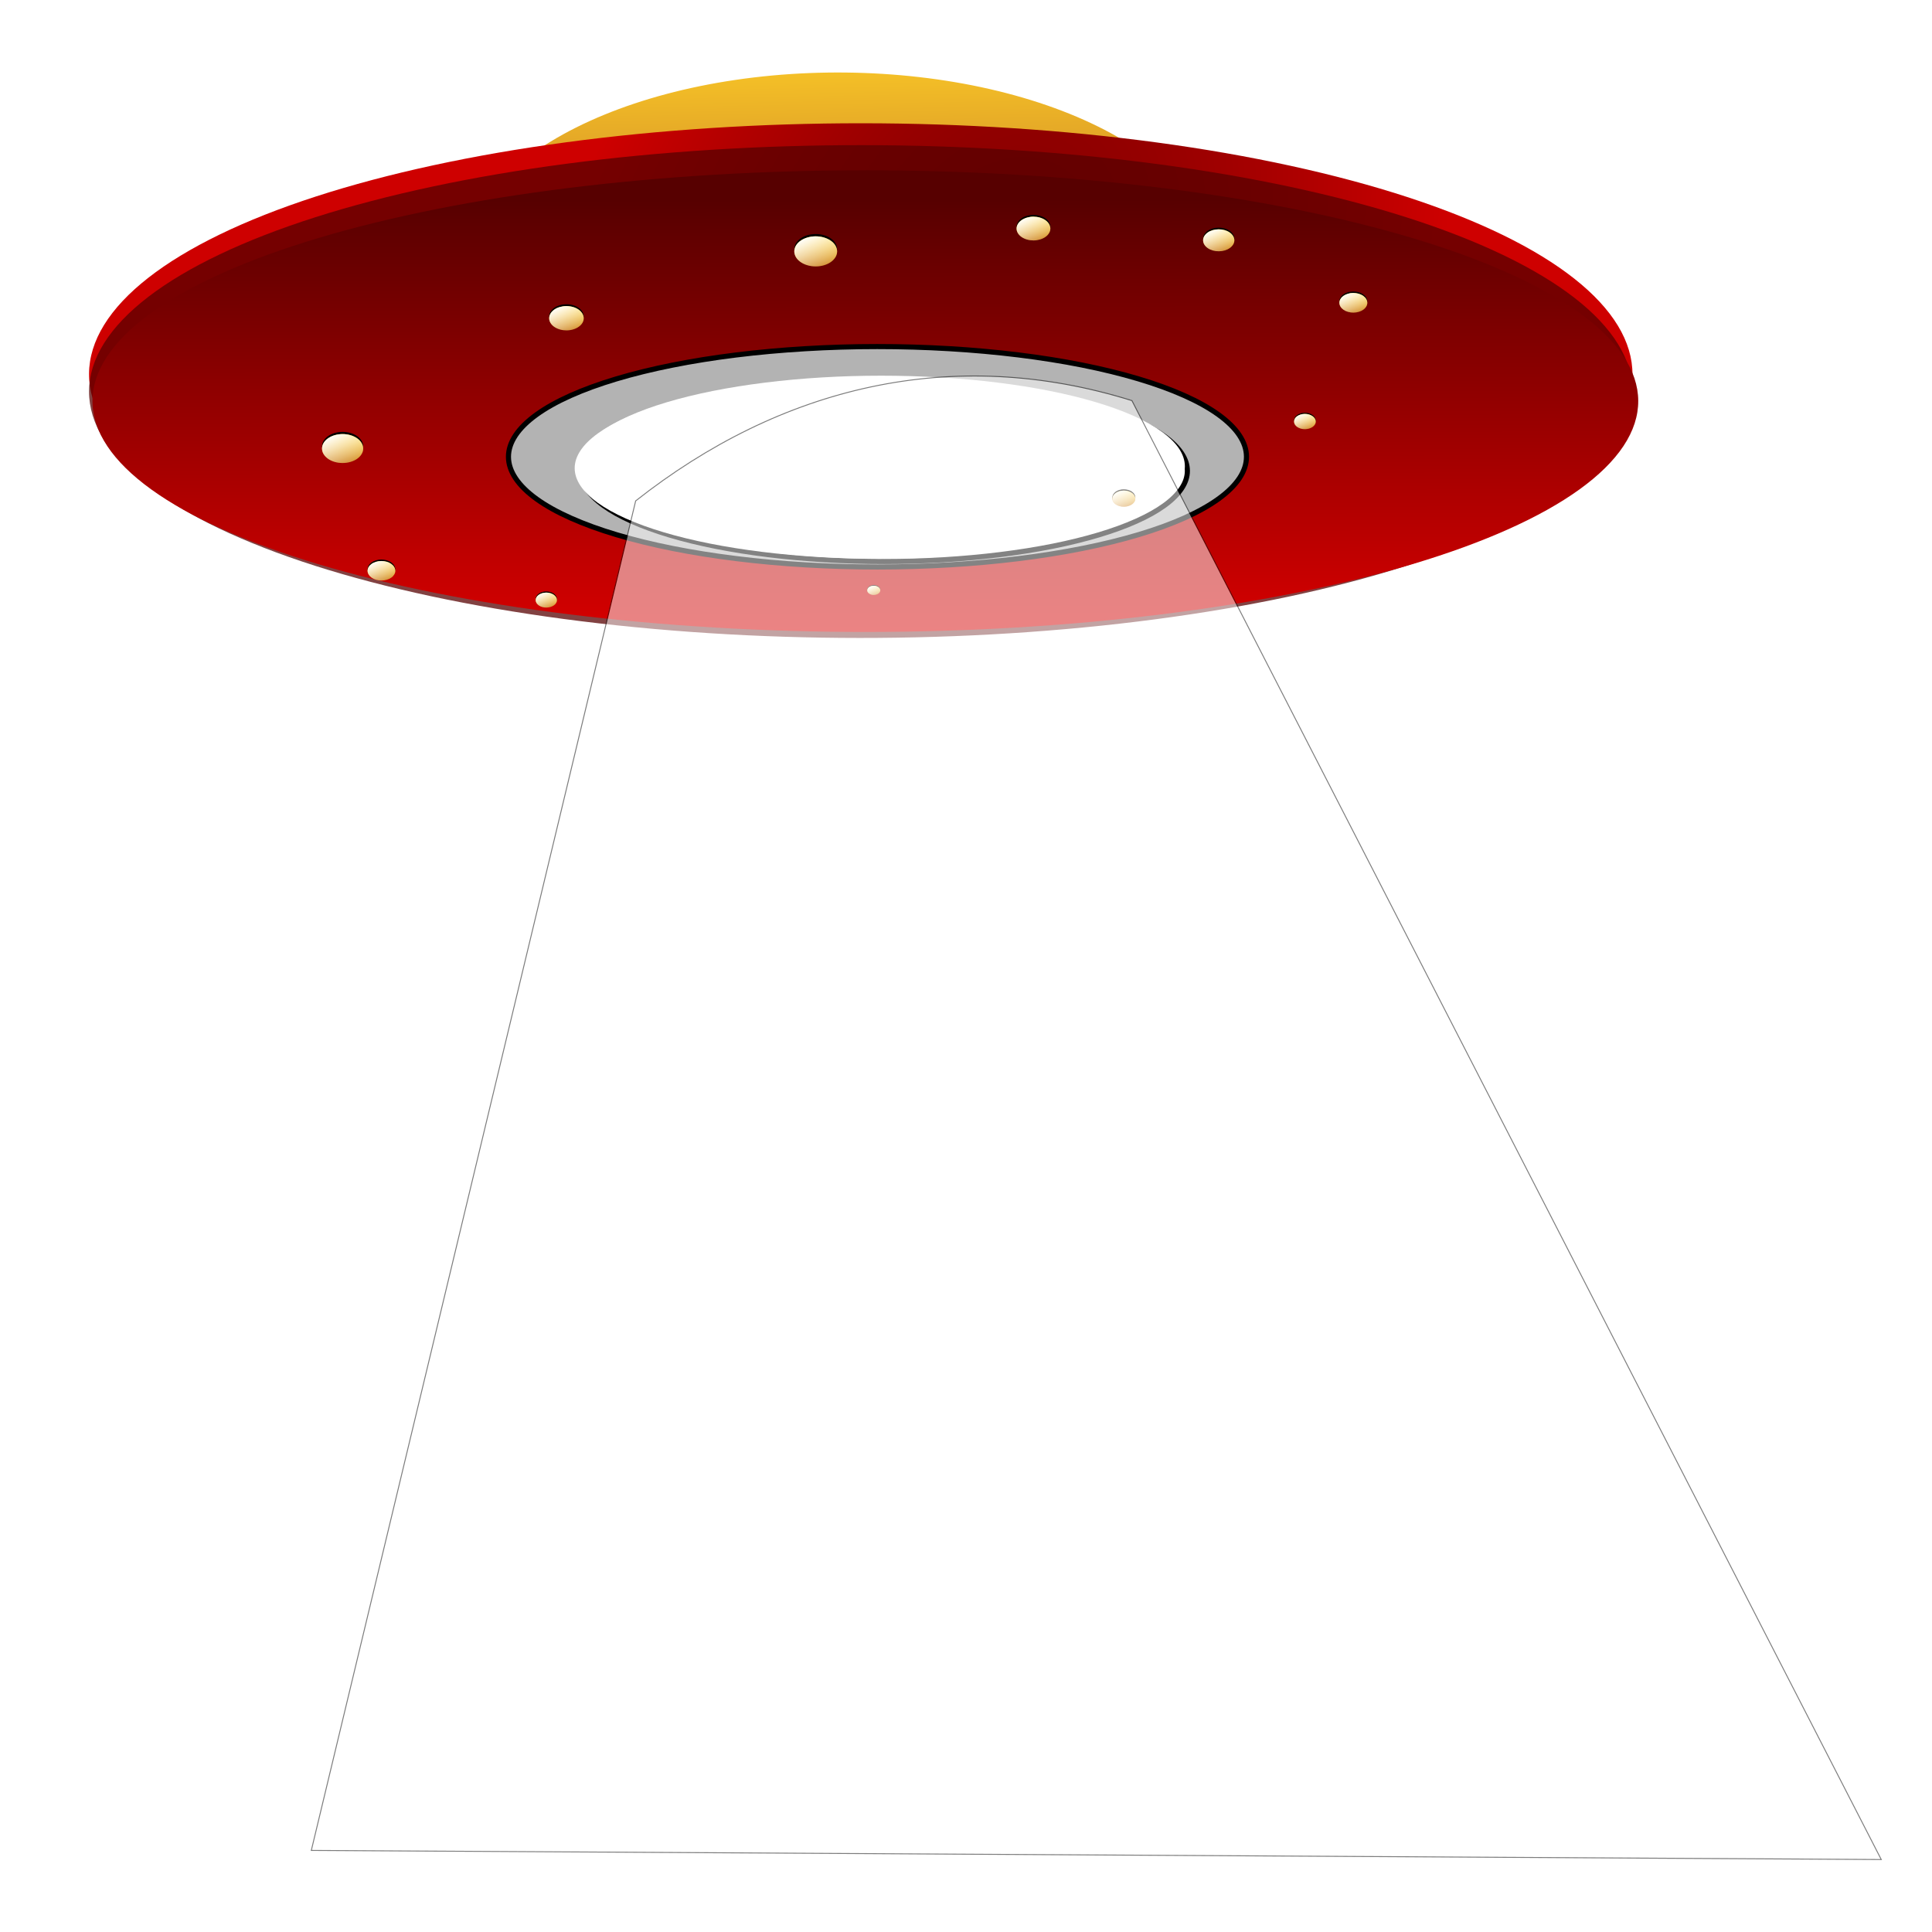 <svg width="53" height="53" viewBox="0 0 53 53" fill="none" xmlns="http://www.w3.org/2000/svg">
<path opacity="0.849" d="M32.982 5.941C33.352 6.627 33.459 7.343 33.298 8.051C33.138 8.758 32.712 9.441 32.046 10.063C30.7 11.317 28.455 12.241 25.805 12.631C23.155 13.021 20.317 12.845 17.915 12.142C15.513 11.439 13.745 10.266 12.998 8.882C12.252 7.498 12.588 6.015 13.934 4.761C15.28 3.506 17.525 2.582 20.175 2.192C22.825 1.802 25.663 1.978 28.065 2.681C30.467 3.384 32.235 4.557 32.982 5.941V5.941Z" fill="url(#paint0_linear_209_676)"/>
<path d="M41.234 6.45C42.775 7.203 43.845 8.047 44.383 8.934C44.921 9.821 44.916 10.734 44.37 11.62C43.823 12.507 42.745 13.35 41.197 14.1C39.648 14.851 37.66 15.496 35.346 15.997C33.032 16.498 30.438 16.846 27.71 17.021C24.982 17.196 22.176 17.195 19.45 17.017C16.724 16.839 14.132 16.488 11.823 15.985C9.514 15.481 7.533 14.835 5.992 14.082C4.451 13.33 3.381 12.486 2.843 11.599C2.305 10.712 2.309 9.799 2.856 8.912C3.403 8.026 4.481 7.183 6.029 6.432C7.577 5.681 9.565 5.037 11.879 4.536C14.193 4.035 16.788 3.687 19.516 3.512C22.243 3.337 25.05 3.338 27.776 3.516C30.502 3.694 33.093 4.044 35.402 4.548C37.712 5.051 39.693 5.698 41.234 6.45V6.45Z" fill="url(#paint1_radial_209_676)"/>
<path opacity="0.742" d="M41.234 6.995C44.346 8.487 45.474 10.313 44.37 12.071C43.266 13.828 40.02 15.374 35.347 16.368C33.033 16.86 30.438 17.201 27.71 17.373C24.983 17.545 22.176 17.544 19.45 17.369C13.945 17.017 9.104 15.98 5.992 14.488C2.88 12.996 1.752 11.17 2.856 9.412C3.96 7.654 7.206 6.109 11.879 5.115C16.552 4.121 22.271 3.761 27.776 4.114C33.281 4.466 38.122 5.503 41.234 6.995V6.995Z" fill="#570000"/>
<path d="M41.358 7.482C44.486 8.877 45.63 10.587 44.537 12.235C43.444 13.882 40.205 15.332 35.532 16.266C30.859 17.201 25.135 17.542 19.619 17.216C14.103 16.889 9.247 15.922 6.119 14.526C2.991 13.13 1.848 11.421 2.941 9.773C4.033 8.126 7.273 6.676 11.946 5.741C16.619 4.807 22.343 4.466 27.859 4.792C33.375 5.118 38.231 6.086 41.358 7.482V7.482Z" fill="url(#paint2_linear_209_676)"/>
<path d="M32.484 10.849C33.977 11.515 34.523 12.332 34.001 13.118C33.48 13.905 31.933 14.597 29.702 15.043C28.597 15.264 27.358 15.418 26.054 15.495C24.75 15.573 23.408 15.574 22.104 15.496C19.471 15.341 17.152 14.879 15.659 14.212C14.92 13.883 14.405 13.512 14.145 13.123C13.884 12.733 13.883 12.333 14.142 11.943C14.4 11.554 14.913 11.183 15.65 10.853C16.388 10.523 17.336 10.239 18.441 10.018C19.546 9.797 20.785 9.644 22.089 9.566C23.392 9.488 24.734 9.488 26.038 9.565C27.342 9.642 28.583 9.795 29.689 10.015C30.794 10.236 31.744 10.519 32.484 10.849V10.849Z" fill="#B3B3B3" stroke="black" stroke-width="0.14"/>
<path d="M31.167 11.535C31.775 11.806 32.198 12.111 32.412 12.431C32.626 12.751 32.627 13.081 32.414 13.401C32.202 13.721 31.781 14.026 31.174 14.297C30.567 14.569 29.788 14.802 28.879 14.984C27.971 15.165 26.951 15.292 25.879 15.356C24.807 15.42 23.704 15.42 22.631 15.356C21.559 15.293 20.539 15.167 19.63 14.986C18.72 14.805 17.939 14.572 17.331 14.3C16.723 14.029 16.3 13.725 16.086 13.405C15.871 13.084 15.871 12.755 16.083 12.434C16.296 12.114 16.717 11.81 17.324 11.538C17.93 11.266 18.71 11.033 19.619 10.851C20.527 10.67 21.546 10.543 22.618 10.48C23.69 10.416 24.794 10.415 25.866 10.479C26.939 10.542 27.959 10.668 28.868 10.849C29.777 11.03 30.559 11.263 31.167 11.535V11.535Z" fill="white" stroke="black" stroke-width="0.14"/>
<g filter="url(#filter0_f_209_676)">
<path d="M31.098 11.409C31.706 11.681 32.129 11.985 32.343 12.305C32.557 12.626 32.558 12.955 32.346 13.275C32.133 13.596 31.712 13.9 31.105 14.172C30.498 14.444 29.719 14.677 28.81 14.858C27.902 15.04 26.882 15.166 25.81 15.23C24.738 15.294 23.635 15.295 22.562 15.231C21.49 15.168 20.47 15.042 19.561 14.861C18.651 14.68 17.87 14.447 17.262 14.175C16.654 13.904 16.231 13.6 16.017 13.279C15.803 12.959 15.802 12.63 16.014 12.309C16.227 11.989 16.648 11.684 17.255 11.413C17.861 11.141 18.641 10.908 19.55 10.726C20.458 10.545 21.477 10.418 22.549 10.354C23.622 10.29 24.725 10.29 25.797 10.354C26.87 10.417 27.89 10.543 28.799 10.724C29.709 10.905 30.49 11.138 31.098 11.409V11.409Z" fill="white"/>
</g>
<g filter="url(#filter1_f_209_676)">
<path d="M31.008 11.46C32.236 12.008 32.684 12.679 32.255 13.326C31.826 13.973 30.555 14.542 28.72 14.909C27.812 15.09 26.792 15.217 25.72 15.281C24.648 15.345 23.545 15.345 22.472 15.281C20.307 15.153 18.4 14.774 17.172 14.226C15.944 13.678 15.495 13.006 15.924 12.36C16.353 11.713 17.625 11.143 19.46 10.777C21.294 10.41 23.542 10.276 25.707 10.404C27.873 10.532 29.78 10.912 31.008 11.46V11.46Z" fill="white"/>
</g>
<g filter="url(#filter2_f_209_676)">
<path d="M22.952 6.749C22.968 6.802 22.968 6.857 22.954 6.91C22.94 6.964 22.91 7.014 22.868 7.06C22.826 7.105 22.771 7.144 22.707 7.174C22.644 7.205 22.572 7.226 22.496 7.237C22.421 7.248 22.343 7.249 22.267 7.239C22.191 7.229 22.119 7.208 22.055 7.178C21.99 7.149 21.934 7.11 21.891 7.065C21.848 7.021 21.817 6.97 21.802 6.917C21.786 6.864 21.785 6.809 21.8 6.756C21.814 6.703 21.843 6.652 21.886 6.607C21.928 6.561 21.983 6.522 22.046 6.492C22.11 6.461 22.182 6.44 22.257 6.429C22.333 6.418 22.411 6.417 22.487 6.427C22.562 6.438 22.635 6.458 22.699 6.488C22.764 6.518 22.819 6.556 22.863 6.601C22.906 6.646 22.936 6.696 22.952 6.749V6.749Z" fill="black"/>
</g>
<path d="M22.952 6.812C22.984 6.919 22.954 7.031 22.868 7.122C22.783 7.214 22.649 7.278 22.496 7.3C22.344 7.322 22.185 7.301 22.055 7.241C21.924 7.181 21.833 7.087 21.802 6.98C21.786 6.927 21.785 6.872 21.8 6.819C21.814 6.765 21.843 6.715 21.886 6.669C21.971 6.578 22.105 6.514 22.257 6.492C22.41 6.469 22.569 6.491 22.699 6.551C22.764 6.58 22.819 6.619 22.863 6.664C22.906 6.708 22.936 6.759 22.952 6.812V6.812Z" fill="url(#paint3_linear_209_676)"/>
<g filter="url(#filter3_f_209_676)">
<path d="M22.952 6.812C22.984 6.919 22.954 7.031 22.868 7.122C22.783 7.214 22.649 7.278 22.496 7.3C22.344 7.322 22.185 7.301 22.055 7.241C21.924 7.181 21.833 7.087 21.802 6.98C21.786 6.927 21.785 6.872 21.8 6.819C21.814 6.765 21.843 6.715 21.886 6.669C21.971 6.578 22.105 6.514 22.257 6.492C22.41 6.469 22.569 6.491 22.699 6.551C22.764 6.58 22.819 6.619 22.863 6.664C22.906 6.708 22.936 6.759 22.952 6.812V6.812Z" fill="url(#paint4_linear_209_676)"/>
</g>
<g filter="url(#filter4_f_209_676)">
<path d="M28.804 6.155C28.817 6.196 28.817 6.24 28.806 6.282C28.794 6.324 28.771 6.364 28.738 6.399C28.705 6.435 28.662 6.466 28.611 6.49C28.561 6.514 28.504 6.531 28.445 6.54C28.385 6.548 28.324 6.549 28.264 6.541C28.204 6.533 28.147 6.517 28.096 6.493C28.045 6.47 28.002 6.439 27.967 6.404C27.933 6.369 27.909 6.329 27.897 6.287C27.884 6.245 27.884 6.202 27.895 6.16C27.907 6.118 27.93 6.078 27.963 6.042C27.996 6.006 28.039 5.975 28.09 5.951C28.14 5.927 28.197 5.911 28.256 5.902C28.316 5.893 28.377 5.893 28.437 5.901C28.497 5.909 28.554 5.925 28.605 5.948C28.656 5.972 28.699 6.002 28.734 6.038C28.768 6.073 28.792 6.113 28.804 6.155V6.155Z" fill="black"/>
</g>
<path d="M28.804 6.204C28.817 6.246 28.817 6.289 28.806 6.331C28.794 6.373 28.771 6.413 28.738 6.449C28.705 6.485 28.662 6.515 28.611 6.539C28.561 6.563 28.504 6.58 28.445 6.589C28.385 6.598 28.324 6.598 28.264 6.59C28.204 6.582 28.147 6.566 28.096 6.542C28.045 6.519 28.002 6.489 27.967 6.453C27.933 6.418 27.909 6.378 27.897 6.336C27.884 6.294 27.884 6.251 27.895 6.209C27.907 6.167 27.93 6.127 27.963 6.091C27.996 6.056 28.039 6.025 28.09 6.001C28.14 5.977 28.197 5.96 28.256 5.951C28.316 5.942 28.377 5.942 28.437 5.95C28.497 5.958 28.554 5.974 28.605 5.998C28.656 6.021 28.699 6.051 28.734 6.087C28.768 6.122 28.792 6.162 28.804 6.204Z" fill="url(#paint5_linear_209_676)"/>
<g filter="url(#filter5_f_209_676)">
<path d="M28.804 6.204C28.817 6.246 28.817 6.289 28.806 6.331C28.794 6.373 28.771 6.413 28.738 6.449C28.705 6.485 28.662 6.515 28.611 6.539C28.561 6.563 28.504 6.58 28.445 6.589C28.385 6.598 28.324 6.598 28.264 6.59C28.204 6.582 28.147 6.566 28.096 6.542C28.045 6.519 28.002 6.489 27.967 6.453C27.933 6.418 27.909 6.378 27.897 6.336C27.884 6.294 27.884 6.251 27.895 6.209C27.907 6.167 27.93 6.127 27.963 6.091C27.996 6.056 28.039 6.025 28.09 6.001C28.14 5.977 28.197 5.96 28.256 5.951C28.316 5.942 28.377 5.942 28.437 5.95C28.497 5.958 28.554 5.974 28.605 5.998C28.656 6.021 28.699 6.051 28.734 6.087C28.768 6.122 28.792 6.162 28.804 6.204Z" fill="url(#paint6_linear_209_676)"/>
</g>
<g filter="url(#filter6_f_209_676)">
<path d="M33.853 6.485C33.876 6.563 33.854 6.645 33.791 6.711C33.729 6.778 33.631 6.825 33.52 6.841C33.409 6.857 33.293 6.842 33.198 6.798C33.103 6.754 33.036 6.686 33.013 6.607C33.002 6.569 33.001 6.529 33.012 6.49C33.022 6.451 33.044 6.414 33.075 6.381C33.105 6.348 33.145 6.319 33.192 6.297C33.238 6.275 33.291 6.259 33.346 6.251C33.401 6.243 33.458 6.243 33.513 6.25C33.568 6.258 33.621 6.273 33.668 6.294C33.763 6.338 33.83 6.407 33.853 6.485V6.485Z" fill="black"/>
</g>
<path d="M33.853 6.531C33.864 6.569 33.865 6.609 33.854 6.648C33.844 6.687 33.822 6.724 33.791 6.757C33.729 6.824 33.631 6.871 33.52 6.887C33.409 6.903 33.293 6.888 33.198 6.844C33.103 6.8 33.036 6.731 33.013 6.653C32.99 6.575 33.012 6.493 33.075 6.427C33.137 6.36 33.234 6.313 33.346 6.297C33.457 6.281 33.573 6.296 33.668 6.34C33.763 6.384 33.83 6.452 33.853 6.531V6.531Z" fill="url(#paint7_linear_209_676)"/>
<g filter="url(#filter7_f_209_676)">
<path d="M33.853 6.531C33.864 6.569 33.865 6.609 33.854 6.648C33.844 6.687 33.822 6.724 33.791 6.757C33.729 6.824 33.631 6.871 33.52 6.887C33.409 6.903 33.293 6.888 33.198 6.844C33.103 6.8 33.036 6.731 33.013 6.653C32.99 6.575 33.012 6.493 33.075 6.427C33.137 6.36 33.234 6.313 33.346 6.297C33.457 6.281 33.573 6.296 33.668 6.34C33.763 6.384 33.83 6.452 33.853 6.531V6.531Z" fill="url(#paint8_linear_209_676)"/>
</g>
<g filter="url(#filter8_f_209_676)">
<path d="M37.501 8.211C37.511 8.245 37.512 8.281 37.502 8.316C37.493 8.351 37.474 8.384 37.446 8.413C37.419 8.443 37.383 8.468 37.342 8.488C37.3 8.508 37.253 8.522 37.204 8.529C37.154 8.536 37.104 8.537 37.054 8.53C37.005 8.524 36.958 8.51 36.916 8.491C36.873 8.471 36.837 8.446 36.809 8.417C36.781 8.388 36.761 8.355 36.751 8.32C36.74 8.286 36.74 8.25 36.749 8.215C36.759 8.18 36.778 8.147 36.805 8.118C36.833 8.088 36.869 8.063 36.91 8.043C36.952 8.023 36.999 8.009 37.048 8.002C37.097 7.995 37.148 7.994 37.197 8.001C37.247 8.007 37.294 8.021 37.336 8.04C37.378 8.06 37.414 8.085 37.443 8.114C37.471 8.143 37.491 8.176 37.501 8.211V8.211Z" fill="black"/>
</g>
<path d="M37.501 8.252C37.511 8.286 37.512 8.322 37.502 8.357C37.493 8.391 37.474 8.424 37.446 8.454C37.419 8.484 37.383 8.509 37.342 8.529C37.3 8.549 37.253 8.563 37.204 8.57C37.154 8.577 37.104 8.578 37.054 8.571C37.005 8.564 36.958 8.551 36.916 8.532C36.873 8.512 36.837 8.487 36.809 8.458C36.781 8.429 36.761 8.396 36.751 8.361C36.74 8.326 36.74 8.291 36.749 8.256C36.759 8.221 36.778 8.188 36.805 8.158C36.833 8.129 36.869 8.103 36.91 8.084C36.952 8.064 36.999 8.05 37.048 8.042C37.097 8.035 37.148 8.035 37.197 8.042C37.247 8.048 37.294 8.062 37.336 8.081C37.378 8.1 37.414 8.125 37.443 8.155C37.471 8.184 37.491 8.217 37.501 8.252V8.252Z" fill="url(#paint9_linear_209_676)"/>
<g filter="url(#filter9_f_209_676)">
<path d="M37.501 8.252C37.511 8.286 37.512 8.322 37.502 8.357C37.493 8.391 37.474 8.424 37.446 8.454C37.419 8.484 37.383 8.509 37.342 8.529C37.3 8.549 37.253 8.563 37.204 8.57C37.154 8.577 37.104 8.578 37.054 8.571C37.005 8.564 36.958 8.551 36.916 8.532C36.873 8.512 36.837 8.487 36.809 8.458C36.781 8.429 36.761 8.396 36.751 8.361C36.74 8.326 36.74 8.291 36.749 8.256C36.759 8.221 36.778 8.188 36.805 8.158C36.833 8.129 36.869 8.103 36.91 8.084C36.952 8.064 36.999 8.05 37.048 8.042C37.097 8.035 37.148 8.035 37.197 8.042C37.247 8.048 37.294 8.062 37.336 8.081C37.378 8.1 37.414 8.125 37.443 8.155C37.471 8.184 37.491 8.217 37.501 8.252V8.252Z" fill="url(#paint10_linear_209_676)"/>
</g>
<g filter="url(#filter10_f_209_676)">
<path d="M36.089 11.49C36.097 11.517 36.097 11.544 36.09 11.571C36.082 11.598 36.068 11.624 36.046 11.647C36.025 11.67 35.997 11.69 35.964 11.705C35.932 11.721 35.896 11.732 35.857 11.737C35.819 11.743 35.779 11.743 35.741 11.738C35.703 11.733 35.666 11.723 35.633 11.707C35.6 11.692 35.572 11.673 35.55 11.65C35.528 11.627 35.513 11.602 35.505 11.575C35.497 11.548 35.497 11.52 35.504 11.493C35.511 11.466 35.526 11.44 35.547 11.417C35.569 11.394 35.597 11.374 35.629 11.359C35.661 11.344 35.698 11.333 35.736 11.327C35.775 11.322 35.814 11.321 35.852 11.326C35.891 11.332 35.928 11.342 35.96 11.357C35.993 11.372 36.021 11.392 36.043 11.414C36.065 11.437 36.081 11.463 36.089 11.49V11.49Z" fill="black"/>
</g>
<path d="M36.089 11.522C36.097 11.549 36.097 11.576 36.09 11.603C36.082 11.63 36.068 11.656 36.046 11.679C36.025 11.702 35.997 11.722 35.964 11.737C35.932 11.753 35.896 11.764 35.857 11.769C35.819 11.775 35.779 11.775 35.741 11.77C35.703 11.765 35.666 11.754 35.633 11.739C35.6 11.724 35.572 11.705 35.55 11.682C35.528 11.659 35.513 11.634 35.505 11.607C35.497 11.58 35.497 11.552 35.504 11.525C35.511 11.498 35.526 11.472 35.547 11.449C35.569 11.426 35.597 11.406 35.629 11.391C35.661 11.376 35.698 11.365 35.736 11.359C35.775 11.354 35.814 11.353 35.852 11.358C35.891 11.364 35.928 11.374 35.96 11.389C35.993 11.404 36.021 11.424 36.043 11.446C36.065 11.469 36.081 11.495 36.089 11.522V11.522Z" fill="url(#paint11_linear_209_676)"/>
<g filter="url(#filter11_f_209_676)">
<path d="M36.089 11.522C36.097 11.549 36.097 11.576 36.09 11.603C36.082 11.63 36.068 11.656 36.046 11.679C36.025 11.702 35.997 11.722 35.964 11.737C35.932 11.753 35.896 11.764 35.857 11.769C35.819 11.775 35.779 11.775 35.741 11.77C35.703 11.765 35.666 11.754 35.633 11.739C35.6 11.724 35.572 11.705 35.55 11.682C35.528 11.659 35.513 11.634 35.505 11.607C35.497 11.58 35.497 11.552 35.504 11.525C35.511 11.498 35.526 11.472 35.547 11.449C35.569 11.426 35.597 11.406 35.629 11.391C35.661 11.376 35.698 11.365 35.736 11.359C35.775 11.354 35.814 11.353 35.852 11.358C35.891 11.364 35.928 11.374 35.96 11.389C35.993 11.404 36.021 11.424 36.043 11.446C36.065 11.469 36.081 11.495 36.089 11.522V11.522Z" fill="url(#paint12_linear_209_676)"/>
</g>
<g filter="url(#filter12_f_209_676)">
<path d="M31.139 13.6C31.148 13.629 31.148 13.658 31.14 13.687C31.133 13.715 31.117 13.742 31.094 13.767C31.071 13.791 31.042 13.812 31.008 13.828C30.974 13.845 30.935 13.856 30.895 13.862C30.854 13.868 30.812 13.868 30.771 13.863C30.731 13.857 30.692 13.846 30.657 13.83C30.623 13.814 30.593 13.794 30.57 13.77C30.547 13.746 30.53 13.719 30.522 13.69C30.513 13.662 30.513 13.632 30.521 13.604C30.529 13.575 30.544 13.548 30.567 13.524C30.59 13.499 30.619 13.478 30.653 13.462C30.687 13.446 30.726 13.434 30.766 13.428C30.807 13.422 30.849 13.422 30.889 13.428C30.93 13.433 30.969 13.444 31.003 13.46C31.038 13.476 31.068 13.496 31.091 13.521C31.114 13.545 31.131 13.572 31.139 13.6V13.6Z" fill="black"/>
</g>
<path d="M31.139 13.634C31.148 13.662 31.148 13.692 31.14 13.72C31.133 13.749 31.117 13.776 31.094 13.801C31.071 13.825 31.042 13.846 31.008 13.862C30.974 13.879 30.935 13.89 30.895 13.896C30.854 13.902 30.812 13.902 30.771 13.897C30.731 13.891 30.692 13.88 30.657 13.864C30.623 13.848 30.593 13.828 30.57 13.804C30.547 13.78 30.53 13.753 30.522 13.724C30.513 13.696 30.513 13.666 30.521 13.638C30.529 13.609 30.544 13.582 30.567 13.557C30.59 13.533 30.619 13.512 30.653 13.496C30.687 13.479 30.726 13.468 30.766 13.462C30.807 13.456 30.849 13.456 30.889 13.461C30.93 13.467 30.969 13.478 31.003 13.494C31.038 13.51 31.068 13.53 31.091 13.555C31.114 13.579 31.131 13.606 31.139 13.634V13.634Z" fill="url(#paint13_linear_209_676)"/>
<g filter="url(#filter13_f_209_676)">
<path d="M31.139 13.634C31.148 13.662 31.148 13.692 31.14 13.72C31.133 13.749 31.117 13.776 31.094 13.801C31.071 13.825 31.042 13.846 31.008 13.862C30.974 13.879 30.935 13.89 30.895 13.896C30.854 13.902 30.812 13.902 30.771 13.897C30.731 13.891 30.692 13.88 30.657 13.864C30.623 13.848 30.593 13.828 30.57 13.804C30.547 13.78 30.53 13.753 30.522 13.724C30.513 13.696 30.513 13.666 30.521 13.638C30.529 13.609 30.544 13.582 30.567 13.557C30.59 13.533 30.619 13.512 30.653 13.496C30.687 13.479 30.726 13.468 30.766 13.462C30.807 13.456 30.849 13.456 30.889 13.461C30.93 13.467 30.969 13.478 31.003 13.494C31.038 13.51 31.068 13.53 31.091 13.555C31.114 13.579 31.131 13.606 31.139 13.634V13.634Z" fill="url(#paint14_linear_209_676)"/>
</g>
<g filter="url(#filter14_f_209_676)">
<path d="M15.273 16.389C15.281 16.415 15.281 16.443 15.274 16.469C15.267 16.496 15.252 16.521 15.231 16.544C15.21 16.566 15.183 16.585 15.151 16.601C15.119 16.616 15.084 16.627 15.046 16.632C15.008 16.637 14.97 16.638 14.932 16.633C14.894 16.628 14.858 16.617 14.826 16.603C14.794 16.588 14.766 16.569 14.745 16.546C14.723 16.524 14.708 16.499 14.7 16.473C14.692 16.446 14.692 16.419 14.699 16.392C14.706 16.366 14.721 16.34 14.742 16.318C14.763 16.295 14.79 16.276 14.822 16.261C14.854 16.245 14.889 16.235 14.927 16.229C14.965 16.224 15.003 16.224 15.041 16.229C15.079 16.234 15.115 16.244 15.147 16.259C15.179 16.274 15.207 16.293 15.228 16.315C15.25 16.337 15.265 16.363 15.273 16.389Z" fill="black"/>
</g>
<path d="M15.273 16.42C15.281 16.447 15.281 16.474 15.274 16.501C15.267 16.527 15.252 16.552 15.231 16.575C15.21 16.598 15.183 16.617 15.151 16.632C15.119 16.647 15.084 16.658 15.046 16.663C15.008 16.669 14.97 16.669 14.932 16.664C14.894 16.659 14.858 16.649 14.826 16.634C14.794 16.619 14.766 16.6 14.745 16.578C14.723 16.556 14.708 16.53 14.7 16.504C14.692 16.478 14.692 16.45 14.699 16.424C14.706 16.397 14.721 16.372 14.742 16.349C14.763 16.327 14.79 16.307 14.822 16.292C14.854 16.277 14.889 16.266 14.927 16.261C14.965 16.255 15.003 16.255 15.041 16.26C15.079 16.265 15.115 16.276 15.147 16.29C15.179 16.305 15.207 16.324 15.228 16.347C15.25 16.369 15.265 16.394 15.273 16.42Z" fill="url(#paint15_linear_209_676)"/>
<g filter="url(#filter15_f_209_676)">
<path d="M15.273 16.42C15.281 16.447 15.281 16.474 15.274 16.501C15.267 16.527 15.252 16.552 15.231 16.575C15.21 16.598 15.183 16.617 15.151 16.632C15.119 16.647 15.084 16.658 15.046 16.663C15.008 16.669 14.97 16.669 14.932 16.664C14.894 16.659 14.858 16.649 14.826 16.634C14.794 16.619 14.766 16.6 14.745 16.578C14.723 16.556 14.708 16.53 14.7 16.504C14.692 16.478 14.692 16.45 14.699 16.424C14.706 16.397 14.721 16.372 14.742 16.349C14.763 16.327 14.79 16.307 14.822 16.292C14.854 16.277 14.889 16.266 14.927 16.261C14.965 16.255 15.003 16.255 15.041 16.26C15.079 16.265 15.115 16.276 15.147 16.29C15.179 16.305 15.207 16.324 15.228 16.347C15.25 16.369 15.265 16.394 15.273 16.42Z" fill="url(#paint16_linear_209_676)"/>
</g>
<g filter="url(#filter16_f_209_676)">
<path d="M10.836 15.563C10.847 15.598 10.847 15.633 10.838 15.668C10.828 15.702 10.809 15.735 10.782 15.764C10.755 15.794 10.719 15.819 10.678 15.839C10.636 15.858 10.59 15.872 10.541 15.88C10.492 15.887 10.442 15.887 10.393 15.88C10.343 15.874 10.297 15.861 10.255 15.841C10.213 15.822 10.177 15.797 10.149 15.768C10.121 15.739 10.101 15.706 10.091 15.672C10.081 15.637 10.08 15.602 10.09 15.567C10.099 15.533 10.118 15.5 10.145 15.471C10.173 15.441 10.208 15.416 10.249 15.396C10.291 15.376 10.337 15.363 10.386 15.355C10.435 15.348 10.486 15.348 10.535 15.355C10.584 15.361 10.631 15.374 10.673 15.394C10.714 15.413 10.75 15.438 10.778 15.467C10.807 15.496 10.826 15.529 10.836 15.563V15.563Z" fill="black"/>
</g>
<path d="M10.836 15.603C10.847 15.638 10.847 15.673 10.838 15.708C10.828 15.742 10.809 15.775 10.782 15.805C10.755 15.834 10.719 15.859 10.678 15.879C10.636 15.899 10.59 15.913 10.541 15.92C10.492 15.927 10.442 15.927 10.393 15.921C10.343 15.914 10.297 15.901 10.255 15.882C10.213 15.862 10.177 15.837 10.149 15.808C10.121 15.779 10.101 15.746 10.091 15.712C10.081 15.678 10.08 15.642 10.09 15.608C10.099 15.573 10.118 15.54 10.145 15.511C10.173 15.482 10.208 15.456 10.249 15.437C10.291 15.417 10.337 15.403 10.386 15.396C10.435 15.389 10.486 15.388 10.535 15.395C10.584 15.401 10.631 15.415 10.673 15.434C10.714 15.453 10.75 15.478 10.778 15.507C10.807 15.536 10.826 15.569 10.836 15.603V15.603Z" fill="url(#paint17_linear_209_676)"/>
<g filter="url(#filter17_f_209_676)">
<path d="M10.836 15.603C10.847 15.638 10.847 15.673 10.838 15.708C10.828 15.742 10.809 15.775 10.782 15.805C10.755 15.834 10.719 15.859 10.678 15.879C10.636 15.899 10.59 15.913 10.541 15.92C10.492 15.927 10.442 15.927 10.393 15.921C10.343 15.914 10.297 15.901 10.255 15.882C10.213 15.862 10.177 15.837 10.149 15.808C10.121 15.779 10.101 15.746 10.091 15.712C10.081 15.678 10.08 15.642 10.09 15.608C10.099 15.573 10.118 15.54 10.145 15.511C10.173 15.482 10.208 15.456 10.249 15.437C10.291 15.417 10.337 15.403 10.386 15.396C10.435 15.389 10.486 15.388 10.535 15.395C10.584 15.401 10.631 15.415 10.673 15.434C10.714 15.453 10.75 15.478 10.778 15.507C10.807 15.536 10.826 15.569 10.836 15.603V15.603Z" fill="url(#paint18_linear_209_676)"/>
</g>
<g filter="url(#filter18_f_209_676)">
<path d="M9.952 12.164C9.982 12.267 9.953 12.375 9.871 12.463C9.83 12.506 9.778 12.544 9.716 12.573C9.655 12.602 9.586 12.623 9.513 12.633C9.367 12.655 9.214 12.634 9.089 12.577C8.963 12.519 8.876 12.429 8.845 12.325C8.815 12.223 8.844 12.115 8.926 12.027C9.008 11.939 9.137 11.878 9.284 11.856C9.43 11.835 9.583 11.855 9.708 11.913C9.834 11.971 9.921 12.061 9.952 12.164V12.164Z" fill="black"/>
</g>
<path d="M9.952 12.224C9.982 12.327 9.953 12.434 9.871 12.522C9.83 12.566 9.778 12.604 9.716 12.633C9.655 12.662 9.586 12.683 9.513 12.693C9.367 12.715 9.214 12.694 9.089 12.637C8.963 12.579 8.876 12.488 8.845 12.385C8.815 12.282 8.844 12.175 8.926 12.087C9.008 11.999 9.137 11.937 9.284 11.916C9.43 11.895 9.583 11.915 9.708 11.973C9.834 12.03 9.921 12.121 9.952 12.224V12.224Z" fill="url(#paint19_linear_209_676)"/>
<g filter="url(#filter19_f_209_676)">
<path d="M9.952 12.224C9.982 12.327 9.953 12.434 9.871 12.522C9.83 12.566 9.778 12.604 9.716 12.633C9.655 12.662 9.586 12.683 9.513 12.693C9.367 12.715 9.214 12.694 9.089 12.637C8.963 12.579 8.876 12.488 8.845 12.385C8.815 12.282 8.844 12.175 8.926 12.087C9.008 11.999 9.137 11.937 9.284 11.916C9.43 11.895 9.583 11.915 9.708 11.973C9.834 12.03 9.921 12.121 9.952 12.224V12.224Z" fill="url(#paint20_linear_209_676)"/>
</g>
<g filter="url(#filter20_f_209_676)">
<path d="M16.003 8.612C16.016 8.655 16.016 8.699 16.005 8.742C15.993 8.785 15.97 8.826 15.935 8.862C15.901 8.899 15.857 8.93 15.806 8.955C15.754 8.98 15.696 8.997 15.635 9.006C15.574 9.015 15.512 9.015 15.45 9.007C15.389 8.999 15.331 8.982 15.279 8.958C15.227 8.934 15.182 8.903 15.147 8.867C15.112 8.831 15.087 8.79 15.075 8.747C15.062 8.705 15.062 8.66 15.073 8.617C15.085 8.574 15.108 8.533 15.143 8.497C15.177 8.46 15.221 8.429 15.272 8.404C15.324 8.38 15.382 8.362 15.443 8.353C15.504 8.345 15.566 8.344 15.628 8.352C15.689 8.36 15.747 8.377 15.799 8.401C15.851 8.425 15.896 8.456 15.931 8.492C15.966 8.528 15.991 8.569 16.003 8.612V8.612Z" fill="black"/>
</g>
<path d="M16.003 8.662C16.016 8.705 16.016 8.749 16.005 8.792C15.993 8.835 15.97 8.876 15.935 8.913C15.901 8.949 15.857 8.981 15.806 9.005C15.754 9.03 15.696 9.047 15.635 9.056C15.574 9.065 15.512 9.065 15.45 9.057C15.389 9.049 15.331 9.032 15.279 9.008C15.227 8.984 15.182 8.954 15.147 8.917C15.112 8.881 15.087 8.84 15.075 8.798C15.062 8.755 15.062 8.711 15.073 8.668C15.085 8.625 15.108 8.584 15.143 8.547C15.177 8.511 15.221 8.479 15.272 8.454C15.324 8.43 15.382 8.413 15.443 8.404C15.504 8.395 15.566 8.394 15.628 8.403C15.689 8.411 15.747 8.427 15.799 8.451C15.851 8.475 15.896 8.506 15.931 8.543C15.966 8.579 15.991 8.619 16.003 8.662Z" fill="url(#paint21_linear_209_676)"/>
<g filter="url(#filter21_f_209_676)">
<path d="M16.003 8.662C16.016 8.705 16.016 8.749 16.005 8.792C15.993 8.835 15.97 8.876 15.935 8.913C15.901 8.949 15.857 8.981 15.806 9.005C15.754 9.03 15.696 9.047 15.635 9.056C15.574 9.065 15.512 9.065 15.45 9.057C15.389 9.049 15.331 9.032 15.279 9.008C15.227 8.984 15.182 8.954 15.147 8.917C15.112 8.881 15.087 8.84 15.075 8.798C15.062 8.755 15.062 8.711 15.073 8.668C15.085 8.625 15.108 8.584 15.143 8.547C15.177 8.511 15.221 8.479 15.272 8.454C15.324 8.43 15.382 8.413 15.443 8.404C15.504 8.395 15.566 8.394 15.628 8.403C15.689 8.411 15.747 8.427 15.799 8.451C15.851 8.475 15.896 8.506 15.931 8.543C15.966 8.579 15.991 8.619 16.003 8.662Z" fill="url(#paint22_linear_209_676)"/>
</g>
<g filter="url(#filter22_f_209_676)">
<path d="M24.145 16.15C24.155 16.183 24.145 16.217 24.119 16.245C24.093 16.273 24.053 16.292 24.006 16.299C23.959 16.306 23.911 16.299 23.871 16.281C23.832 16.263 23.804 16.234 23.794 16.201C23.785 16.169 23.794 16.135 23.82 16.107C23.846 16.079 23.887 16.059 23.933 16.052C23.98 16.046 24.028 16.052 24.068 16.07C24.108 16.089 24.135 16.117 24.145 16.15V16.15Z" fill="black"/>
</g>
<path d="M24.145 16.169C24.15 16.186 24.15 16.202 24.146 16.218C24.141 16.235 24.132 16.25 24.119 16.264C24.107 16.278 24.09 16.29 24.07 16.299C24.051 16.308 24.029 16.315 24.006 16.318C23.983 16.322 23.959 16.322 23.936 16.319C23.913 16.316 23.891 16.309 23.871 16.3C23.852 16.291 23.835 16.279 23.822 16.266C23.808 16.252 23.799 16.237 23.794 16.221C23.789 16.204 23.789 16.188 23.794 16.172C23.798 16.155 23.807 16.14 23.82 16.126C23.833 16.112 23.849 16.1 23.869 16.091C23.888 16.082 23.91 16.075 23.933 16.072C23.956 16.068 23.98 16.068 24.003 16.071C24.026 16.074 24.048 16.081 24.068 16.09C24.088 16.099 24.105 16.11 24.118 16.124C24.131 16.138 24.14 16.153 24.145 16.169V16.169Z" fill="url(#paint23_linear_209_676)"/>
<g filter="url(#filter23_f_209_676)">
<path d="M24.145 16.169C24.15 16.186 24.15 16.202 24.146 16.218C24.141 16.235 24.132 16.25 24.119 16.264C24.107 16.278 24.09 16.29 24.07 16.299C24.051 16.308 24.029 16.315 24.006 16.318C23.983 16.322 23.959 16.322 23.936 16.319C23.913 16.316 23.891 16.309 23.871 16.3C23.852 16.291 23.835 16.279 23.822 16.266C23.808 16.252 23.799 16.237 23.794 16.221C23.789 16.204 23.789 16.188 23.794 16.172C23.798 16.155 23.807 16.14 23.82 16.126C23.833 16.112 23.849 16.1 23.869 16.091C23.888 16.082 23.91 16.075 23.933 16.072C23.956 16.068 23.98 16.068 24.003 16.071C24.026 16.074 24.048 16.081 24.068 16.09C24.088 16.099 24.105 16.11 24.118 16.124C24.131 16.138 24.14 16.153 24.145 16.169V16.169Z" fill="url(#paint24_linear_209_676)"/>
</g>
<g opacity="0.512" filter="url(#filter24_f_209_676)">
<path fill-rule="evenodd" clip-rule="evenodd" d="M31.053 10.992L51.608 51.012L8.54 50.762L17.438 13.741C21.411 10.608 26.13 9.454 31.052 10.99L31.053 10.992Z" fill="white"/>
<path fill-rule="evenodd" clip-rule="evenodd" d="M31.053 10.992L51.608 51.012L8.54 50.762L17.438 13.741C21.411 10.608 26.13 9.454 31.052 10.99L31.053 10.992Z" stroke="black" stroke-width="0.026"/>
</g>
<defs>
<filter id="filter0_f_209_676" x="14.812" y="9.263" width="18.735" height="7.059" filterUnits="userSpaceOnUse" color-interpolation-filters="sRGB">
<feFlood flood-opacity="0" result="BackgroundImageFix"/>
<feBlend mode="normal" in="SourceGraphic" in2="BackgroundImageFix" result="shape"/>
<feGaussianBlur stdDeviation="0.522" result="effect1_foregroundBlur_209_676"/>
</filter>
<filter id="filter1_f_209_676" x="14.722" y="9.313" width="18.735" height="7.059" filterUnits="userSpaceOnUse" color-interpolation-filters="sRGB">
<feFlood flood-opacity="0" result="BackgroundImageFix"/>
<feBlend mode="normal" in="SourceGraphic" in2="BackgroundImageFix" result="shape"/>
<feGaussianBlur stdDeviation="0.522" result="effect1_foregroundBlur_209_676"/>
</filter>
<filter id="filter2_f_209_676" x="21.721" y="6.352" width="1.312" height="0.962" filterUnits="userSpaceOnUse" color-interpolation-filters="sRGB">
<feFlood flood-opacity="0" result="BackgroundImageFix"/>
<feBlend mode="normal" in="SourceGraphic" in2="BackgroundImageFix" result="shape"/>
<feGaussianBlur stdDeviation="0.034" result="effect1_foregroundBlur_209_676"/>
</filter>
<filter id="filter3_f_209_676" x="21.73" y="6.423" width="1.294" height="0.945" filterUnits="userSpaceOnUse" color-interpolation-filters="sRGB">
<feFlood flood-opacity="0" result="BackgroundImageFix"/>
<feBlend mode="normal" in="SourceGraphic" in2="BackgroundImageFix" result="shape"/>
<feGaussianBlur stdDeviation="0.03" result="effect1_foregroundBlur_209_676"/>
</filter>
<filter id="filter4_f_209_676" x="27.737" y="5.745" width="1.227" height="0.951" filterUnits="userSpaceOnUse" color-interpolation-filters="sRGB">
<feFlood flood-opacity="0" result="BackgroundImageFix"/>
<feBlend mode="normal" in="SourceGraphic" in2="BackgroundImageFix" result="shape"/>
<feGaussianBlur stdDeviation="0.075" result="effect1_foregroundBlur_209_676"/>
</filter>
<filter id="filter5_f_209_676" x="27.756" y="5.813" width="1.189" height="0.914" filterUnits="userSpaceOnUse" color-interpolation-filters="sRGB">
<feFlood flood-opacity="0" result="BackgroundImageFix"/>
<feBlend mode="normal" in="SourceGraphic" in2="BackgroundImageFix" result="shape"/>
<feGaussianBlur stdDeviation="0.066" result="effect1_foregroundBlur_209_676"/>
</filter>
<filter id="filter6_f_209_676" x="32.866" y="6.106" width="1.135" height="0.88" filterUnits="userSpaceOnUse" color-interpolation-filters="sRGB">
<feFlood flood-opacity="0" result="BackgroundImageFix"/>
<feBlend mode="normal" in="SourceGraphic" in2="BackgroundImageFix" result="shape"/>
<feGaussianBlur stdDeviation="0.069" result="effect1_foregroundBlur_209_676"/>
</filter>
<filter id="filter7_f_209_676" x="32.883" y="6.169" width="1.1" height="0.845" filterUnits="userSpaceOnUse" color-interpolation-filters="sRGB">
<feFlood flood-opacity="0" result="BackgroundImageFix"/>
<feBlend mode="normal" in="SourceGraphic" in2="BackgroundImageFix" result="shape"/>
<feGaussianBlur stdDeviation="0.061" result="effect1_foregroundBlur_209_676"/>
</filter>
<filter id="filter8_f_209_676" x="36.618" y="7.872" width="1.015" height="0.787" filterUnits="userSpaceOnUse" color-interpolation-filters="sRGB">
<feFlood flood-opacity="0" result="BackgroundImageFix"/>
<feBlend mode="normal" in="SourceGraphic" in2="BackgroundImageFix" result="shape"/>
<feGaussianBlur stdDeviation="0.062" result="effect1_foregroundBlur_209_676"/>
</filter>
<filter id="filter9_f_209_676" x="36.634" y="7.928" width="0.984" height="0.756" filterUnits="userSpaceOnUse" color-interpolation-filters="sRGB">
<feFlood flood-opacity="0" result="BackgroundImageFix"/>
<feBlend mode="normal" in="SourceGraphic" in2="BackgroundImageFix" result="shape"/>
<feGaussianBlur stdDeviation="0.054" result="effect1_foregroundBlur_209_676"/>
</filter>
<filter id="filter10_f_209_676" x="35.402" y="11.226" width="0.789" height="0.612" filterUnits="userSpaceOnUse" color-interpolation-filters="sRGB">
<feFlood flood-opacity="0" result="BackgroundImageFix"/>
<feBlend mode="normal" in="SourceGraphic" in2="BackgroundImageFix" result="shape"/>
<feGaussianBlur stdDeviation="0.048" result="effect1_foregroundBlur_209_676"/>
</filter>
<filter id="filter11_f_209_676" x="35.414" y="11.27" width="0.765" height="0.588" filterUnits="userSpaceOnUse" color-interpolation-filters="sRGB">
<feFlood flood-opacity="0" result="BackgroundImageFix"/>
<feBlend mode="normal" in="SourceGraphic" in2="BackgroundImageFix" result="shape"/>
<feGaussianBlur stdDeviation="0.042" result="effect1_foregroundBlur_209_676"/>
</filter>
<filter id="filter12_f_209_676" x="30.413" y="13.322" width="0.835" height="0.647" filterUnits="userSpaceOnUse" color-interpolation-filters="sRGB">
<feFlood flood-opacity="0" result="BackgroundImageFix"/>
<feBlend mode="normal" in="SourceGraphic" in2="BackgroundImageFix" result="shape"/>
<feGaussianBlur stdDeviation="0.051" result="effect1_foregroundBlur_209_676"/>
</filter>
<filter id="filter13_f_209_676" x="30.426" y="13.368" width="0.809" height="0.622" filterUnits="userSpaceOnUse" color-interpolation-filters="sRGB">
<feFlood flood-opacity="0" result="BackgroundImageFix"/>
<feBlend mode="normal" in="SourceGraphic" in2="BackgroundImageFix" result="shape"/>
<feGaussianBlur stdDeviation="0.045" result="effect1_foregroundBlur_209_676"/>
</filter>
<filter id="filter14_f_209_676" x="14.599" y="16.131" width="0.774" height="0.6" filterUnits="userSpaceOnUse" color-interpolation-filters="sRGB">
<feFlood flood-opacity="0" result="BackgroundImageFix"/>
<feBlend mode="normal" in="SourceGraphic" in2="BackgroundImageFix" result="shape"/>
<feGaussianBlur stdDeviation="0.047" result="effect1_foregroundBlur_209_676"/>
</filter>
<filter id="filter15_f_209_676" x="14.611" y="16.174" width="0.751" height="0.577" filterUnits="userSpaceOnUse" color-interpolation-filters="sRGB">
<feFlood flood-opacity="0" result="BackgroundImageFix"/>
<feBlend mode="normal" in="SourceGraphic" in2="BackgroundImageFix" result="shape"/>
<feGaussianBlur stdDeviation="0.041" result="effect1_foregroundBlur_209_676"/>
</filter>
<filter id="filter16_f_209_676" x="9.96" y="15.227" width="1.008" height="0.781" filterUnits="userSpaceOnUse" color-interpolation-filters="sRGB">
<feFlood flood-opacity="0" result="BackgroundImageFix"/>
<feBlend mode="normal" in="SourceGraphic" in2="BackgroundImageFix" result="shape"/>
<feGaussianBlur stdDeviation="0.062" result="effect1_foregroundBlur_209_676"/>
</filter>
<filter id="filter17_f_209_676" x="9.975" y="15.282" width="0.977" height="0.751" filterUnits="userSpaceOnUse" color-interpolation-filters="sRGB">
<feFlood flood-opacity="0" result="BackgroundImageFix"/>
<feBlend mode="normal" in="SourceGraphic" in2="BackgroundImageFix" result="shape"/>
<feGaussianBlur stdDeviation="0.054" result="effect1_foregroundBlur_209_676"/>
</filter>
<filter id="filter18_f_209_676" x="8.651" y="11.665" width="1.495" height="1.159" filterUnits="userSpaceOnUse" color-interpolation-filters="sRGB">
<feFlood flood-opacity="0" result="BackgroundImageFix"/>
<feBlend mode="normal" in="SourceGraphic" in2="BackgroundImageFix" result="shape"/>
<feGaussianBlur stdDeviation="0.091" result="effect1_foregroundBlur_209_676"/>
</filter>
<filter id="filter19_f_209_676" x="8.674" y="11.748" width="1.449" height="1.114" filterUnits="userSpaceOnUse" color-interpolation-filters="sRGB">
<feFlood flood-opacity="0" result="BackgroundImageFix"/>
<feBlend mode="normal" in="SourceGraphic" in2="BackgroundImageFix" result="shape"/>
<feGaussianBlur stdDeviation="0.08" result="effect1_foregroundBlur_209_676"/>
</filter>
<filter id="filter20_f_209_676" x="14.912" y="8.193" width="1.255" height="0.973" filterUnits="userSpaceOnUse" color-interpolation-filters="sRGB">
<feFlood flood-opacity="0" result="BackgroundImageFix"/>
<feBlend mode="normal" in="SourceGraphic" in2="BackgroundImageFix" result="shape"/>
<feGaussianBlur stdDeviation="0.077" result="effect1_foregroundBlur_209_676"/>
</filter>
<filter id="filter21_f_209_676" x="14.931" y="8.263" width="1.217" height="0.935" filterUnits="userSpaceOnUse" color-interpolation-filters="sRGB">
<feFlood flood-opacity="0" result="BackgroundImageFix"/>
<feBlend mode="normal" in="SourceGraphic" in2="BackgroundImageFix" result="shape"/>
<feGaussianBlur stdDeviation="0.067" result="effect1_foregroundBlur_209_676"/>
</filter>
<filter id="filter22_f_209_676" x="23.733" y="15.992" width="0.474" height="0.368" filterUnits="userSpaceOnUse" color-interpolation-filters="sRGB">
<feFlood flood-opacity="0" result="BackgroundImageFix"/>
<feBlend mode="normal" in="SourceGraphic" in2="BackgroundImageFix" result="shape"/>
<feGaussianBlur stdDeviation="0.029" result="effect1_foregroundBlur_209_676"/>
</filter>
<filter id="filter23_f_209_676" x="23.74" y="16.018" width="0.46" height="0.353" filterUnits="userSpaceOnUse" color-interpolation-filters="sRGB">
<feFlood flood-opacity="0" result="BackgroundImageFix"/>
<feBlend mode="normal" in="SourceGraphic" in2="BackgroundImageFix" result="shape"/>
<feGaussianBlur stdDeviation="0.025" result="effect1_foregroundBlur_209_676"/>
</filter>
<filter id="filter24_f_209_676" x="8.107" y="9.885" width="43.939" height="41.556" filterUnits="userSpaceOnUse" color-interpolation-filters="sRGB">
<feFlood flood-opacity="0" result="BackgroundImageFix"/>
<feBlend mode="normal" in="SourceGraphic" in2="BackgroundImageFix" result="shape"/>
<feGaussianBlur stdDeviation="0.208" result="effect1_foregroundBlur_209_676"/>
</filter>
<linearGradient id="paint0_linear_209_676" x1="21.084" y1="0.75" x2="21.179" y2="6.309" gradientUnits="userSpaceOnUse">
<stop stop-color="#FFC800"/>
<stop offset="1" stop-color="#C57101"/>
</linearGradient>
<radialGradient id="paint1_radial_209_676" cx="0" cy="0" r="1" gradientUnits="userSpaceOnUse" gradientTransform="translate(23.361 22.126) rotate(-73.349) scale(40.598 12.774)">
<stop stop-color="#570000"/>
<stop offset="1" stop-color="#CE0000"/>
</radialGradient>
<linearGradient id="paint2_linear_209_676" x1="22.369" y1="5.488" x2="22.4" y2="21.157" gradientUnits="userSpaceOnUse">
<stop stop-color="#570000"/>
<stop offset="1" stop-color="#FF0000"/>
</linearGradient>
<linearGradient id="paint3_linear_209_676" x1="22.408" y1="6.479" x2="22.377" y2="7.314" gradientUnits="userSpaceOnUse">
<stop stop-color="#FFC800"/>
<stop offset="1" stop-color="#C57101"/>
</linearGradient>
<linearGradient id="paint4_linear_209_676" x1="21.807" y1="6.643" x2="22.357" y2="7.751" gradientUnits="userSpaceOnUse">
<stop stop-color="white"/>
<stop offset="1" stop-color="white" stop-opacity="0"/>
</linearGradient>
<linearGradient id="paint5_linear_209_676" x1="28.375" y1="5.941" x2="28.351" y2="6.6" gradientUnits="userSpaceOnUse">
<stop stop-color="#FFC800"/>
<stop offset="1" stop-color="#C57101"/>
</linearGradient>
<linearGradient id="paint6_linear_209_676" x1="27.901" y1="6.071" x2="28.335" y2="6.945" gradientUnits="userSpaceOnUse">
<stop stop-color="white"/>
<stop offset="1" stop-color="white" stop-opacity="0"/>
</linearGradient>
<linearGradient id="paint7_linear_209_676" x1="33.455" y1="6.287" x2="33.433" y2="6.897" gradientUnits="userSpaceOnUse">
<stop stop-color="#FFC800"/>
<stop offset="1" stop-color="#C57101"/>
</linearGradient>
<linearGradient id="paint8_linear_209_676" x1="33.017" y1="6.407" x2="33.419" y2="7.216" gradientUnits="userSpaceOnUse">
<stop stop-color="white"/>
<stop offset="1" stop-color="white" stop-opacity="0"/>
</linearGradient>
<linearGradient id="paint9_linear_209_676" x1="37.146" y1="8.034" x2="37.126" y2="8.579" gradientUnits="userSpaceOnUse">
<stop stop-color="#FFC800"/>
<stop offset="1" stop-color="#C57101"/>
</linearGradient>
<linearGradient id="paint10_linear_209_676" x1="36.754" y1="8.141" x2="37.113" y2="8.864" gradientUnits="userSpaceOnUse">
<stop stop-color="white"/>
<stop offset="1" stop-color="white" stop-opacity="0"/>
</linearGradient>
<linearGradient id="paint11_linear_209_676" x1="35.812" y1="11.352" x2="35.797" y2="11.777" gradientUnits="userSpaceOnUse">
<stop stop-color="#FFC800"/>
<stop offset="1" stop-color="#C57101"/>
</linearGradient>
<linearGradient id="paint12_linear_209_676" x1="35.508" y1="11.436" x2="35.787" y2="11.998" gradientUnits="userSpaceOnUse">
<stop stop-color="white"/>
<stop offset="1" stop-color="white" stop-opacity="0"/>
</linearGradient>
<linearGradient id="paint13_linear_209_676" x1="30.847" y1="13.455" x2="30.831" y2="13.904" gradientUnits="userSpaceOnUse">
<stop stop-color="#FFC800"/>
<stop offset="1" stop-color="#C57101"/>
</linearGradient>
<linearGradient id="paint14_linear_209_676" x1="30.525" y1="13.543" x2="30.82" y2="14.138" gradientUnits="userSpaceOnUse">
<stop stop-color="white"/>
<stop offset="1" stop-color="white" stop-opacity="0"/>
</linearGradient>
<linearGradient id="paint15_linear_209_676" x1="15.002" y1="16.254" x2="14.987" y2="16.671" gradientUnits="userSpaceOnUse">
<stop stop-color="#FFC800"/>
<stop offset="1" stop-color="#C57101"/>
</linearGradient>
<linearGradient id="paint16_linear_209_676" x1="14.703" y1="16.336" x2="14.977" y2="16.888" gradientUnits="userSpaceOnUse">
<stop stop-color="white"/>
<stop offset="1" stop-color="white" stop-opacity="0"/>
</linearGradient>
<linearGradient id="paint17_linear_209_676" x1="10.484" y1="15.387" x2="10.464" y2="15.929" gradientUnits="userSpaceOnUse">
<stop stop-color="#FFC800"/>
<stop offset="1" stop-color="#C57101"/>
</linearGradient>
<linearGradient id="paint18_linear_209_676" x1="10.094" y1="15.494" x2="10.451" y2="16.212" gradientUnits="userSpaceOnUse">
<stop stop-color="white"/>
<stop offset="1" stop-color="white" stop-opacity="0"/>
</linearGradient>
<linearGradient id="paint19_linear_209_676" x1="9.428" y1="11.904" x2="9.399" y2="12.707" gradientUnits="userSpaceOnUse">
<stop stop-color="#FFC800"/>
<stop offset="1" stop-color="#C57101"/>
</linearGradient>
<linearGradient id="paint20_linear_209_676" x1="8.851" y1="12.062" x2="9.38" y2="13.127" gradientUnits="userSpaceOnUse">
<stop stop-color="white"/>
<stop offset="1" stop-color="white" stop-opacity="0"/>
</linearGradient>
<linearGradient id="paint21_linear_209_676" x1="15.564" y1="8.393" x2="15.539" y2="9.068" gradientUnits="userSpaceOnUse">
<stop stop-color="#FFC800"/>
<stop offset="1" stop-color="#C57101"/>
</linearGradient>
<linearGradient id="paint22_linear_209_676" x1="15.079" y1="8.526" x2="15.523" y2="9.42" gradientUnits="userSpaceOnUse">
<stop stop-color="white"/>
<stop offset="1" stop-color="white" stop-opacity="0"/>
</linearGradient>
<linearGradient id="paint23_linear_209_676" x1="23.979" y1="16.068" x2="23.97" y2="16.323" gradientUnits="userSpaceOnUse">
<stop stop-color="#FFC800"/>
<stop offset="1" stop-color="#C57101"/>
</linearGradient>
<linearGradient id="paint24_linear_209_676" x1="23.796" y1="16.118" x2="23.964" y2="16.456" gradientUnits="userSpaceOnUse">
<stop stop-color="white"/>
<stop offset="1" stop-color="white" stop-opacity="0"/>
</linearGradient>
</defs>
</svg>
